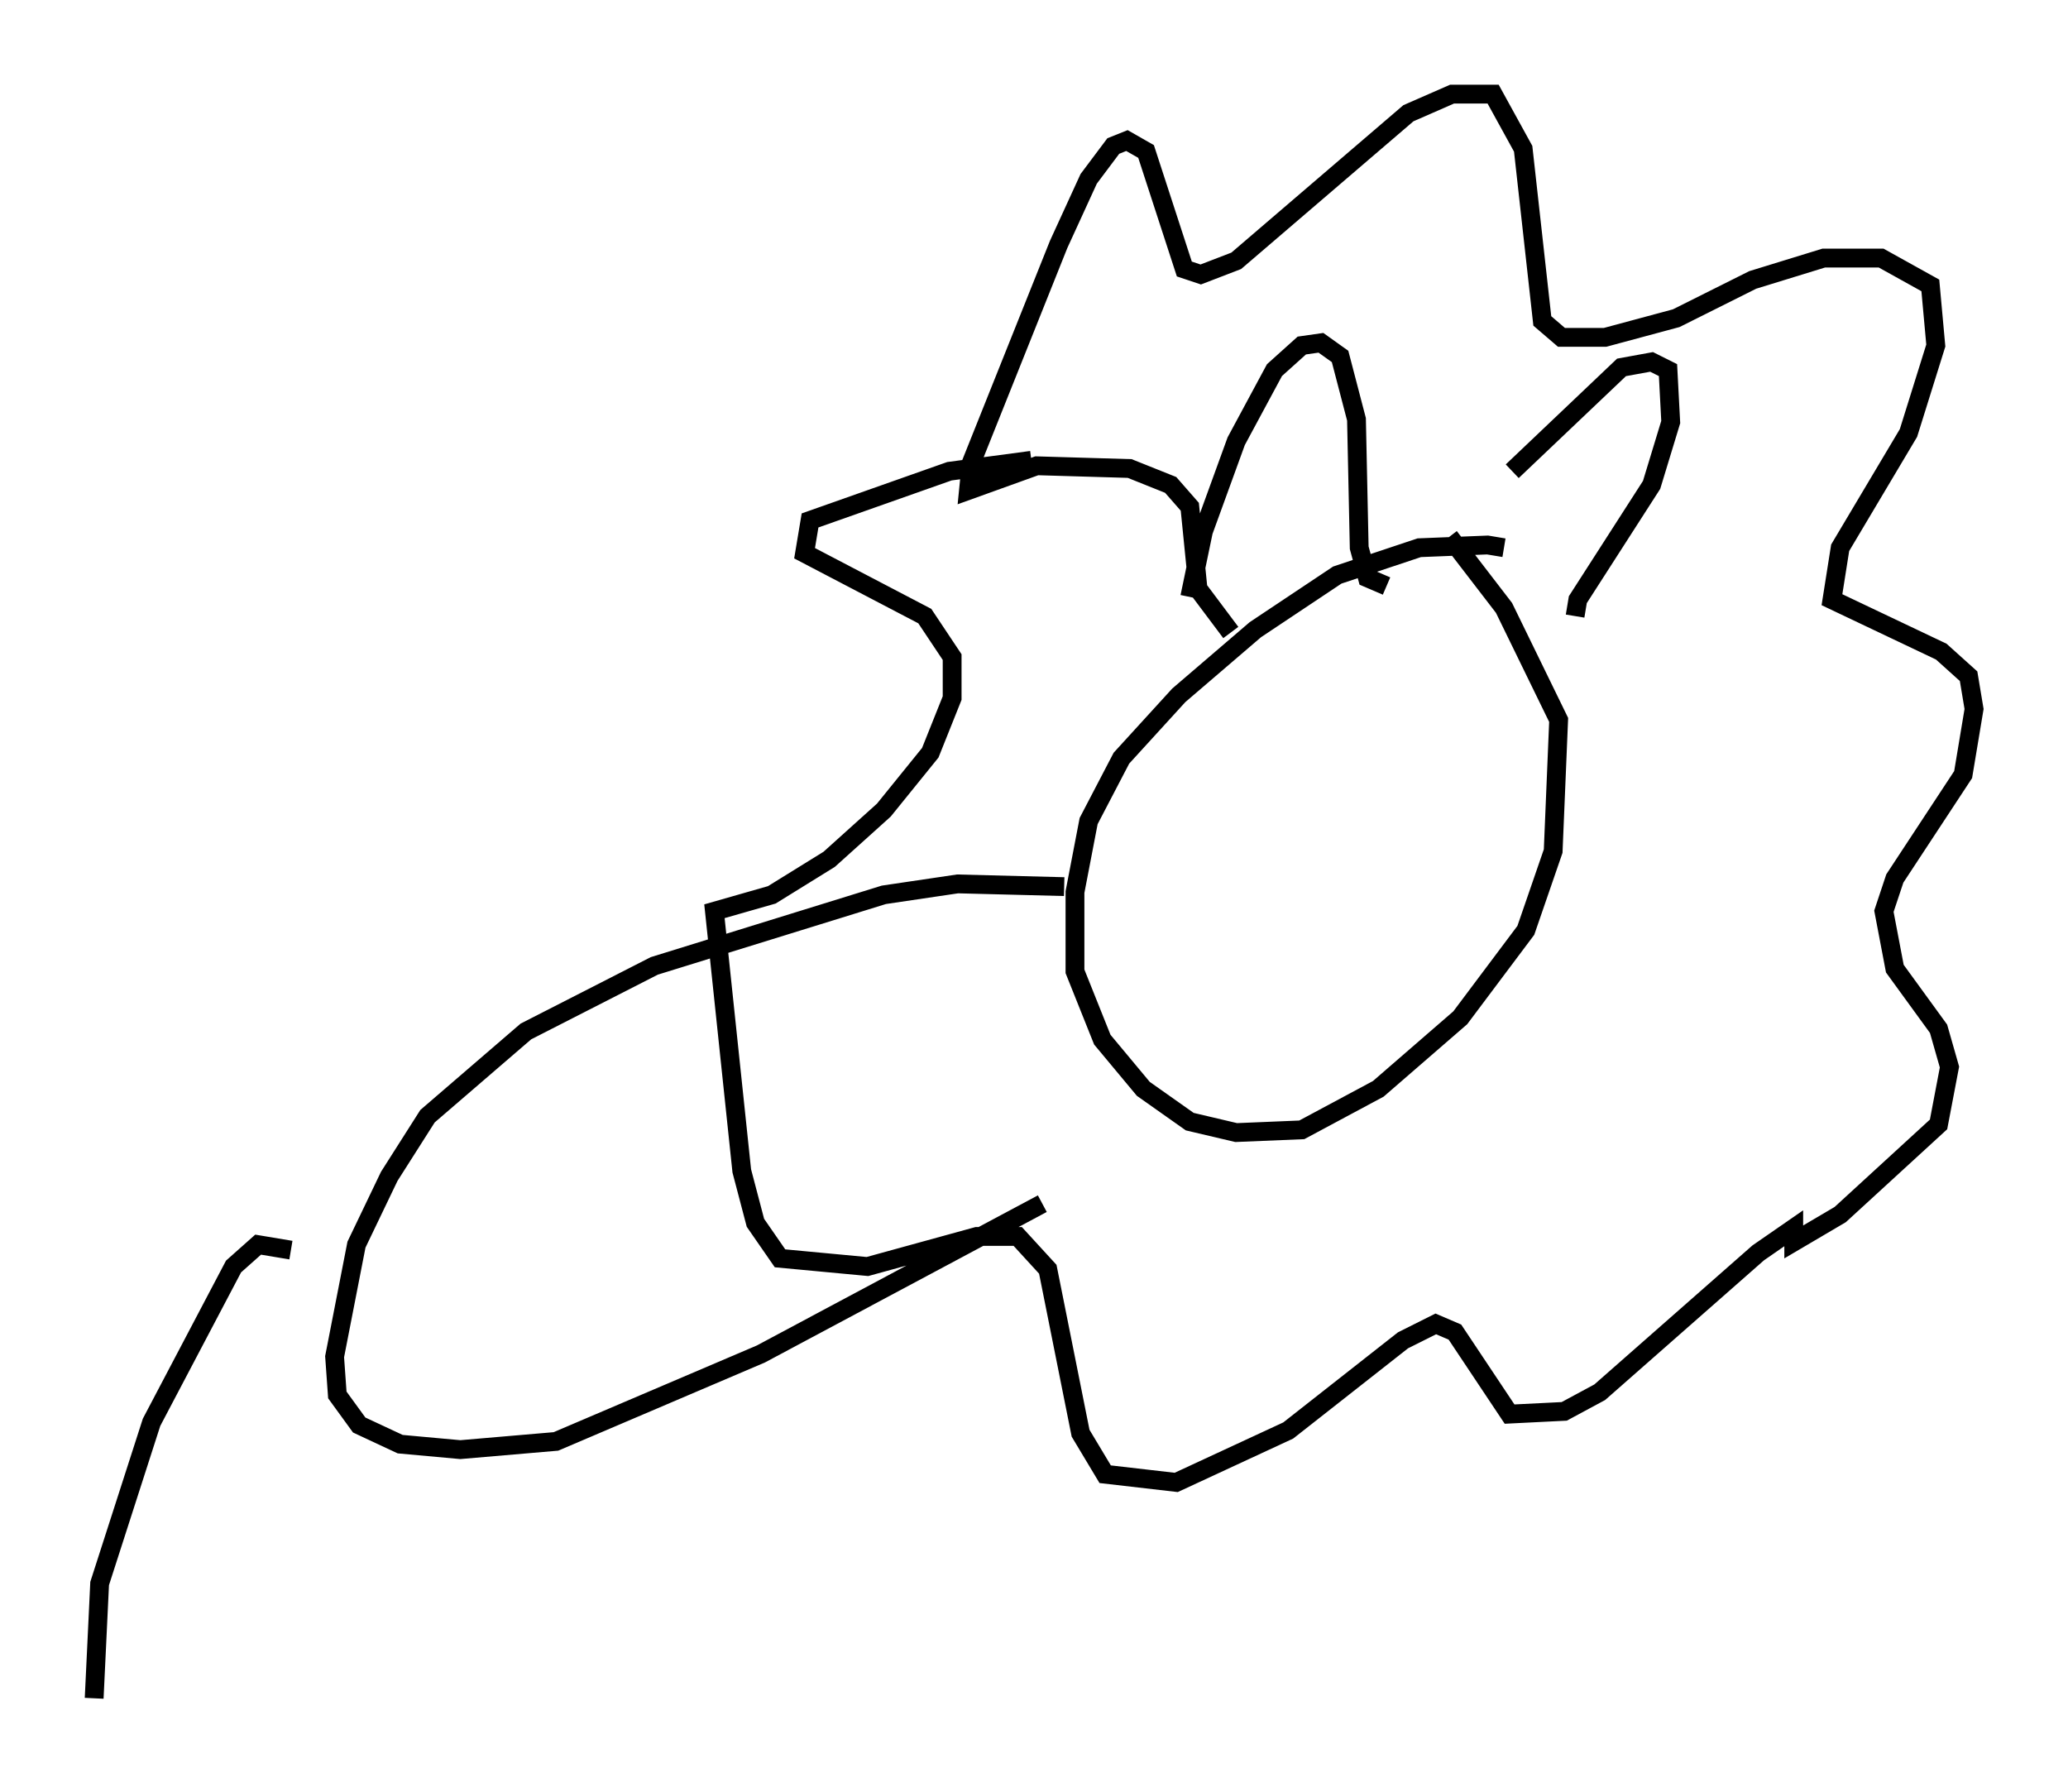 <?xml version="1.0" encoding="utf-8" ?>
<svg baseProfile="full" height="95.262" version="1.1" width="109.933" xmlns="http://www.w3.org/2000/svg" xmlns:ev="http://www.w3.org/2001/xml-events" xmlns:xlink="http://www.w3.org/1999/xlink"><defs /><rect fill="white" height="95.262" width="109.933" x="0" y="0" /><path d="M79.95, 29.838 m0.0, -0.726 l-0.872, -0.145 -3.631, 0.145 l-4.358, 1.453 -4.358, 2.905 l-4.067, 3.486 -3.05, 3.341 l-1.743, 3.341 -0.726, 3.777 l0.0, 4.212 1.453, 3.631 l2.179, 2.615 2.469, 1.743 l2.469, 0.581 3.486, -0.145 l4.067, -2.179 4.358, -3.777 l3.486, -4.648 1.453, -4.212 l0.291, -6.972 -2.905, -5.955 l-2.905, -3.777 m-13.799, 3.196 l0.726, -3.486 1.743, -4.793 l2.034, -3.777 1.453, -1.307 l1.017, -0.145 1.017, 0.726 l0.872, 3.341 0.145, 6.827 l0.436, 1.598 1.017, 0.436 m6.682, -6.101 l5.81, -5.52 1.598, -0.291 l0.872, 0.436 0.145, 2.76 l-1.017, 3.341 -3.922, 6.101 l-0.145, 0.872 m-18.302, 0.872 l-1.743, -2.324 -0.436, -4.358 l-1.017, -1.162 -2.179, -0.872 l-4.939, -0.145 -3.631, 1.307 l0.145, -1.453 4.648, -11.62 l1.598, -3.486 1.307, -1.743 l0.726, -0.291 1.017, 0.581 l2.034, 6.246 0.872, 0.291 l1.888, -0.726 9.151, -7.844 l2.324, -1.017 2.179, 0.0 l1.598, 2.905 1.017, 9.151 l1.017, 0.872 2.324, 0.0 l3.777, -1.017 4.067, -2.034 l3.777, -1.162 3.05, 0.0 l2.615, 1.453 0.291, 3.196 l-1.453, 4.648 -3.631, 6.101 l-0.436, 2.76 5.81, 2.76 l1.453, 1.307 0.291, 1.743 l-0.581, 3.486 -3.631, 5.52 l-0.581, 1.743 0.581, 3.05 l2.324, 3.196 0.581, 2.034 l-0.581, 3.05 -5.229, 4.793 l-2.469, 1.453 0.0, -0.726 l-1.888, 1.307 -8.425, 7.408 l-1.888, 1.017 -2.905, 0.145 l-2.905, -4.358 -1.017, -0.436 l-1.743, 0.872 -6.101, 4.793 l-5.955, 2.76 -3.777, -0.436 l-1.307, -2.179 -1.743, -8.715 l-1.598, -1.743 -2.179, 0.0 l-5.81, 1.598 -4.648, -0.436 l-1.307, -1.888 -0.726, -2.76 l-1.453, -13.799 3.05, -0.872 l3.05, -1.888 2.905, -2.615 l2.469, -3.05 1.162, -2.905 l0.0, -2.179 -1.453, -2.179 l-6.391, -3.341 0.291, -1.743 l7.408, -2.615 4.358, -0.581 m1.743, 22.659 l-5.665, -0.145 -3.922, 0.581 l-12.201, 3.777 -6.827, 3.486 l-5.229, 4.503 -2.034, 3.196 l-1.743, 3.631 -1.162, 5.955 l0.145, 2.034 1.162, 1.598 l2.179, 1.017 3.196, 0.291 l5.084, -0.436 10.894, -4.648 l14.961, -7.989 m-39.944, 2.469 l-1.743, -0.291 -1.307, 1.162 l-4.358, 8.279 -2.76, 8.57 l-0.291, 6.101 " fill="none" stroke="black" stroke-width="1" /></svg>